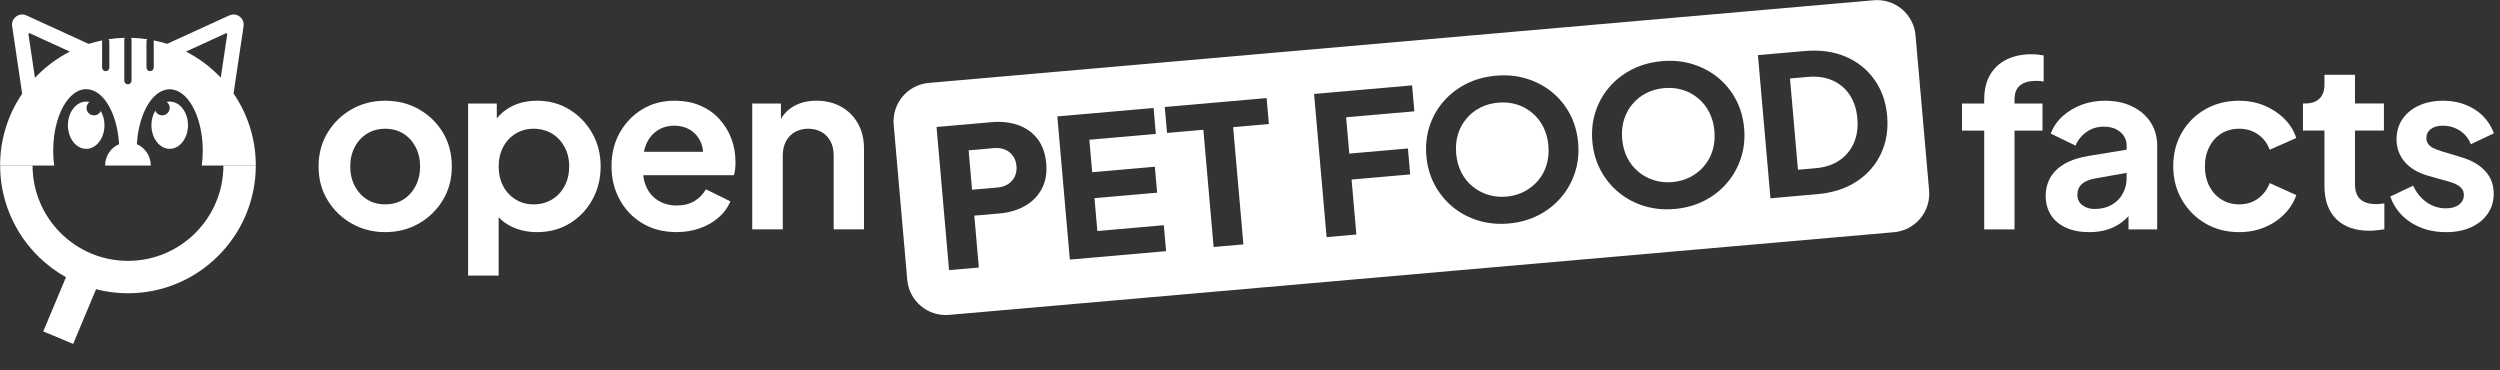 <?xml version="1.0" encoding="UTF-8" standalone="no"?>
<!-- Created with Inkscape (http://www.inkscape.org/) -->

<svg
   width="324"
   height="48"
   viewBox="0 0 324 48"
   version="1.1"
   id="svg1329"
   inkscape:version="1.2 (dc2aeda, 2022-05-15)"
   sodipodi:docname="opff-logo-horizontal-mono-white.svg"
   xmlns:inkscape="http://www.inkscape.org/namespaces/inkscape"
   xmlns:sodipodi="http://sodipodi.sourceforge.net/DTD/sodipodi-0.dtd"
   xmlns="http://www.w3.org/2000/svg"
   xmlns:svg="http://www.w3.org/2000/svg">
  <rect x="0" y="0" width="324" height="48" fill="#333333" stroke="none"/>
  <sodipodi:namedview
     id="namedview1331"
     pagecolor="#ffffff"
     bordercolor="#666666"
     borderopacity="1.0"
     inkscape:showpageshadow="2"
     inkscape:pageopacity="0.0"
     inkscape:pagecheckerboard="0"
     inkscape:deskcolor="#d1d1d1"
     inkscape:document-units="mm"
     showgrid="false"
     inkscape:zoom="3.2141976"
     inkscape:cx="116.66987"
     inkscape:cy="20.067217"
     inkscape:window-width="2481"
     inkscape:window-height="1282"
     inkscape:window-x="26"
     inkscape:window-y="23"
     inkscape:window-maximized="0"
     inkscape:current-layer="layer1" />
  <defs
     id="defs1326" />
  <g
     inkscape:label="Calque 1"
     inkscape:groupmode="layer"
     id="layer1">
    <g
       id="g438613"
       transform="matrix(0.338,0,0,0.338,-33.097,-33.098)">
      <g
         id="g438579">
        <path
           class="b"
           d="m 877,118.72 c -3.73,0 -6.96,0.68 -9.71,2.04 -2.75,1.36 -4.86,3.33 -6.34,5.9 -1.48,2.57 -2.22,5.72 -2.22,9.45 v 1.51 h -8.51 V 148 h 8.51 v 37.87 h 11.62 V 148 h 10.73 v -10.38 h -10.73 v -1.51 c 0,-2.48 0.71,-4.3 2.13,-5.45 1.42,-1.15 3.43,-1.73 6.03,-1.73 0.41,0 0.87,0.02 1.37,0.04 0.5,0.03 1.05,0.1 1.64,0.22 v -10.02 c -0.59,-0.12 -1.32,-0.22 -2.17,-0.31 -0.86,-0.09 -1.64,-0.13 -2.35,-0.13 z"
           id="path438569"
           style="fill:#ffffff" />
        <path
           class="b"
           d="m 915.48,138.72 c -3.02,-1.45 -6.51,-2.17 -10.47,-2.17 -3.25,0 -6.27,0.53 -9.05,1.6 -2.78,1.06 -5.19,2.53 -7.23,4.39 -2.04,1.86 -3.53,4.07 -4.48,6.61 l 9.49,4.61 c 0.89,-2.13 2.29,-3.87 4.21,-5.23 1.92,-1.36 4.12,-2.04 6.61,-2.04 2.66,0 4.79,0.7 6.39,2.08 1.6,1.39 2.39,3.12 2.39,5.19 v 1.56 l -14.28,2.34 c -3.79,0.59 -6.92,1.6 -9.4,3.02 -2.48,1.42 -4.33,3.18 -5.54,5.28 -1.21,2.1 -1.82,4.48 -1.82,7.14 0,2.66 0.68,5.22 2.04,7.32 1.36,2.1 3.3,3.71 5.81,4.83 2.51,1.12 5.45,1.69 8.83,1.69 2.66,0 5.07,-0.35 7.23,-1.06 2.16,-0.71 4.11,-1.77 5.85,-3.19 0.71,-0.58 1.37,-1.22 2,-1.89 v 5.09 h 11 v -32.11 c 0,-3.37 -0.84,-6.36 -2.53,-8.96 -1.69,-2.6 -4.04,-4.63 -7.05,-6.08 z m -3.64,33.48 c -1.01,1.83 -2.44,3.27 -4.3,4.3 -1.86,1.04 -4.01,1.55 -6.43,1.55 -1.89,0 -3.47,-0.49 -4.75,-1.46 -1.27,-0.98 -1.91,-2.29 -1.91,-3.95 0,-1.66 0.56,-3.09 1.69,-4.12 1.12,-1.03 2.84,-1.76 5.14,-2.17 l 12.06,-2.14 v 2.05 c 0,2.13 -0.5,4.11 -1.51,5.94 z"
           id="path438571"
           style="fill:#ffffff" />
        <path
           class="b"
           d="m 949.69,149.1 c 1.98,-1.21 4.24,-1.82 6.79,-1.82 2.72,0 5.13,0.72 7.23,2.17 2.1,1.45 3.59,3.41 4.48,5.9 l 10.2,-4.52 c -0.95,-2.84 -2.5,-5.32 -4.66,-7.45 -2.16,-2.13 -4.72,-3.8 -7.67,-5.01 -2.96,-1.21 -6.15,-1.82 -9.58,-1.82 -4.85,0 -9.18,1.09 -12.99,3.28 -3.81,2.19 -6.82,5.17 -9,8.96 -2.19,3.78 -3.28,8.07 -3.28,12.86 0,4.79 1.11,9.09 3.33,12.9 2.22,3.81 5.22,6.83 9,9.05 3.78,2.22 8.1,3.33 12.95,3.33 3.49,0 6.71,-0.61 9.67,-1.82 2.96,-1.21 5.5,-2.9 7.63,-5.06 2.13,-2.16 3.67,-4.6 4.61,-7.32 l -10.2,-4.61 c -0.95,2.48 -2.44,4.46 -4.48,5.94 -2.04,1.48 -4.45,2.22 -7.23,2.22 -2.54,0 -4.81,-0.62 -6.79,-1.86 -1.98,-1.24 -3.53,-2.96 -4.66,-5.14 -1.12,-2.19 -1.69,-4.7 -1.69,-7.54 0,-2.84 0.56,-5.28 1.69,-7.49 1.12,-2.22 2.67,-3.93 4.66,-5.14 z"
           id="path438573"
           style="fill:#ffffff" />
        <path
           class="b"
           d="m 1009.06,176.19 c -1.89,0 -3.45,-0.3 -4.66,-0.89 -1.21,-0.59 -2.1,-1.45 -2.66,-2.57 -0.56,-1.12 -0.84,-2.48 -0.84,-4.08 v -20.67 h 11.09 V 137.6 h -11.09 v -11 h -11.71 v 3.73 c 0,2.37 -0.64,4.17 -1.91,5.41 -1.27,1.24 -3.09,1.86 -5.45,1.86 h -0.89 v 10.38 h 8.25 v 21.29 c 0,5.44 1.51,9.65 4.52,12.64 3.02,2.99 7.24,4.48 12.68,4.48 0.89,0 1.86,-0.06 2.93,-0.18 1.06,-0.12 2.01,-0.24 2.84,-0.35 v -9.93 c -0.53,0.06 -1.08,0.12 -1.64,0.18 -0.56,0.06 -1.05,0.09 -1.46,0.09 z"
           id="path438575"
           style="fill:#ffffff" />
        <path
           class="b"
           d="m 1041.67,158.19 -7.72,-2.31 c -1.12,-0.35 -2.11,-0.74 -2.97,-1.15 -0.86,-0.41 -1.52,-0.94 -2,-1.6 -0.47,-0.65 -0.71,-1.39 -0.71,-2.22 0,-1.48 0.56,-2.65 1.69,-3.5 1.12,-0.86 2.66,-1.29 4.61,-1.29 2.42,0 4.61,0.64 6.56,1.91 1.95,1.27 3.34,3 4.17,5.19 l 8.87,-4.17 c -1.48,-3.96 -3.96,-7.04 -7.45,-9.22 -3.49,-2.19 -7.51,-3.28 -12.06,-3.28 -3.49,0 -6.58,0.62 -9.27,1.86 -2.69,1.24 -4.79,2.97 -6.3,5.19 -1.51,2.22 -2.26,4.8 -2.26,7.76 0,3.31 1.05,6.19 3.15,8.65 2.1,2.45 5.16,4.24 9.18,5.37 l 7.89,2.22 c 1.06,0.3 2.01,0.67 2.84,1.11 0.83,0.44 1.49,0.98 2,1.6 0.5,0.62 0.75,1.41 0.75,2.35 0,1.54 -0.62,2.78 -1.86,3.73 -1.24,0.95 -2.9,1.42 -4.97,1.42 -2.72,0 -5.19,-0.77 -7.41,-2.31 -2.22,-1.54 -3.95,-3.67 -5.19,-6.39 l -8.78,4.17 c 1.48,4.2 4.12,7.53 7.94,9.98 3.81,2.45 8.29,3.68 13.44,3.68 3.67,0 6.86,-0.62 9.58,-1.86 2.72,-1.24 4.85,-2.97 6.39,-5.19 1.54,-2.22 2.31,-4.77 2.31,-7.67 0,-3.43 -1.08,-6.33 -3.24,-8.69 -2.16,-2.36 -5.22,-4.14 -9.18,-5.32 z"
           id="path438577"
           style="fill:#ffffff" />
      </g>
      <g
         id="g438589">
        <path
           class="b"
           d="m 258.56,139.83 c -3.84,-2.19 -8.16,-3.28 -12.95,-3.28 -4.79,0 -9.02,1.09 -12.86,3.28 -3.84,2.19 -6.92,5.17 -9.22,8.96 -2.31,3.78 -3.46,8.1 -3.46,12.95 0,4.85 1.15,9.17 3.46,12.95 2.31,3.78 5.39,6.77 9.27,8.96 3.87,2.19 8.14,3.28 12.82,3.28 4.68,0 9.02,-1.09 12.86,-3.28 3.84,-2.19 6.92,-5.17 9.22,-8.96 2.31,-3.78 3.46,-8.1 3.46,-12.95 0,-4.85 -1.14,-9.24 -3.41,-12.99 -2.28,-3.75 -5.34,-6.73 -9.18,-8.91 z m -1.29,29.4 c -1.15,2.22 -2.72,3.95 -4.7,5.19 -1.98,1.24 -4.3,1.86 -6.96,1.86 -2.66,0 -4.91,-0.62 -6.92,-1.86 -2.01,-1.24 -3.59,-2.97 -4.75,-5.19 -1.15,-2.22 -1.73,-4.71 -1.73,-7.49 0,-2.78 0.58,-5.26 1.73,-7.45 1.15,-2.19 2.73,-3.9 4.75,-5.14 2.01,-1.24 4.32,-1.86 6.92,-1.86 2.6,0 4.98,0.62 6.96,1.86 1.98,1.24 3.55,2.96 4.7,5.14 1.15,2.19 1.73,4.67 1.73,7.45 0,2.78 -0.58,5.28 -1.73,7.49 z"
           id="path438581"
           style="fill:#ffffff" />
        <path
           class="b"
           d="m 316.26,139.92 c -3.67,-2.25 -7.78,-3.37 -12.33,-3.37 -3.72,0 -7.01,0.72 -9.84,2.17 -2.27,1.16 -4.16,2.7 -5.68,4.6 v -5.71 h -11 v 65.99 h 11.71 v -22.37 c 1.42,1.51 3.12,2.74 5.1,3.66 2.93,1.36 6.13,2.04 9.62,2.04 4.67,0 8.84,-1.11 12.51,-3.33 3.67,-2.22 6.56,-5.25 8.69,-9.09 2.13,-3.84 3.19,-8.1 3.19,-12.77 0,-4.67 -1.08,-8.99 -3.24,-12.77 -2.16,-3.78 -5.07,-6.8 -8.74,-9.05 z m -1.86,29.36 c -1.18,2.19 -2.79,3.9 -4.83,5.14 -2.04,1.24 -4.39,1.86 -7.05,1.86 -2.66,0 -4.83,-0.62 -6.87,-1.86 -2.04,-1.24 -3.64,-2.96 -4.79,-5.14 -1.15,-2.19 -1.73,-4.7 -1.73,-7.54 0,-2.84 0.58,-5.26 1.73,-7.45 1.15,-2.19 2.75,-3.9 4.79,-5.14 2.04,-1.24 4.33,-1.86 6.87,-1.86 2.54,0 5.01,0.62 7.05,1.86 2.04,1.24 3.65,2.96 4.83,5.14 1.18,2.19 1.77,4.67 1.77,7.45 0,2.78 -0.59,5.35 -1.77,7.54 z"
           id="path438583"
           style="fill:#ffffff" />
        <path
           class="b"
           d="m 373.73,143.55 c -2.01,-2.19 -4.45,-3.9 -7.32,-5.14 -2.87,-1.24 -6.19,-1.86 -9.98,-1.86 -4.55,0 -8.63,1.09 -12.24,3.28 -3.61,2.19 -6.47,5.16 -8.6,8.91 -2.13,3.76 -3.19,8.06 -3.19,12.9 0,4.84 1.03,8.93 3.1,12.77 2.07,3.84 4.98,6.89 8.74,9.14 3.75,2.25 8.12,3.37 13.08,3.37 3.25,0 6.27,-0.5 9.05,-1.51 2.78,-1 5.17,-2.39 7.18,-4.17 2.01,-1.77 3.49,-3.81 4.43,-6.12 l -9.4,-4.61 c -1.06,1.89 -2.53,3.4 -4.39,4.52 -1.86,1.12 -4.12,1.69 -6.79,1.69 -2.67,0 -5.01,-0.62 -7.05,-1.86 -2.04,-1.24 -3.58,-3 -4.61,-5.28 -0.62,-1.37 -1.01,-2.86 -1.17,-4.48 h 34.74 c 0.24,-0.71 0.4,-1.49 0.49,-2.35 0.09,-0.86 0.13,-1.73 0.13,-2.62 0,-3.25 -0.53,-6.28 -1.6,-9.09 -1.06,-2.81 -2.6,-5.31 -4.61,-7.49 z m -28.92,12.59 c 0.2,-1.02 0.48,-1.96 0.85,-2.84 0.98,-2.31 2.41,-4.08 4.3,-5.32 1.89,-1.24 4.05,-1.86 6.47,-1.86 2.42,0 4.71,0.62 6.52,1.86 1.8,1.24 3.1,2.93 3.9,5.06 0.36,0.97 0.58,2.01 0.65,3.1 h -22.7 z"
           id="path438585"
           style="fill:#ffffff" />
        <path
           class="b"
           d="m 420.46,138.85 c -2.75,-1.54 -5.9,-2.31 -9.45,-2.31 -3.55,0 -6.43,0.75 -9,2.26 -1.99,1.16 -3.53,2.75 -4.66,4.74 v -5.93 h -11 v 48.25 h 11.71 v -28.29 c 0,-2.13 0.41,-3.96 1.24,-5.5 0.83,-1.54 1.98,-2.72 3.46,-3.55 1.48,-0.83 3.16,-1.24 5.06,-1.24 1.9,0 3.58,0.41 5.06,1.24 1.48,0.83 2.63,2.01 3.46,3.55 0.83,1.54 1.24,3.37 1.24,5.5 v 28.29 h 11.62 v -31.04 c 0,-3.61 -0.77,-6.79 -2.31,-9.53 -1.54,-2.75 -3.68,-4.89 -6.43,-6.43 z"
           id="path438587"
           style="fill:#ffffff" />
      </g>
      <g
         id="g438601">
        <path
           class="b"
           d="m 486.32,157.72 c -0.76,-1.07 -1.76,-1.87 -2.99,-2.41 -1.23,-0.53 -2.66,-0.73 -4.28,-0.59 l -9.73,0.85 1.32,15.1 9.73,-0.85 c 1.62,-0.14 2.99,-0.58 4.12,-1.33 1.12,-0.74 1.97,-1.71 2.53,-2.89 0.56,-1.19 0.78,-2.52 0.65,-3.99 -0.13,-1.52 -0.58,-2.82 -1.34,-3.89 z"
           id="path438591"
           style="fill:#ffffff" />
        <path
           class="b"
           d="m 753.31,141 c -1.08,-2.11 -2.49,-3.9 -4.26,-5.38 -1.76,-1.48 -3.75,-2.55 -5.96,-3.23 -2.21,-0.67 -4.57,-0.9 -7.07,-0.68 -2.5,0.22 -4.79,0.85 -6.85,1.9 -2.06,1.05 -3.83,2.45 -5.31,4.21 -1.48,1.76 -2.57,3.78 -3.26,6.04 -0.69,2.26 -0.92,4.72 -0.69,7.37 0.23,2.65 0.89,5.05 1.96,7.18 1.08,2.13 2.5,3.93 4.26,5.38 1.76,1.45 3.75,2.53 5.96,3.23 2.21,0.7 4.57,0.94 7.08,0.72 2.5,-0.22 4.79,-0.86 6.85,-1.94 2.06,-1.07 3.83,-2.47 5.31,-4.21 1.48,-1.74 2.57,-3.75 3.26,-6.04 0.69,-2.29 0.92,-4.76 0.69,-7.41 -0.23,-2.65 -0.89,-5.03 -1.96,-7.14 z"
           id="path438593"
           style="fill:#ffffff" />
        <path
           class="b"
           d="m 689.66,146.57 c -1.07,-2.11 -2.49,-3.9 -4.26,-5.38 -1.76,-1.48 -3.75,-2.55 -5.96,-3.23 -2.21,-0.67 -4.57,-0.9 -7.07,-0.68 -2.51,0.22 -4.79,0.85 -6.85,1.9 -2.06,1.05 -3.83,2.45 -5.31,4.21 -1.48,1.76 -2.57,3.78 -3.26,6.04 -0.69,2.26 -0.92,4.72 -0.69,7.37 0.23,2.65 0.89,5.05 1.96,7.18 1.08,2.13 2.5,3.93 4.26,5.38 1.76,1.45 3.75,2.53 5.96,3.23 2.21,0.7 4.57,0.94 7.08,0.72 2.5,-0.22 4.79,-0.86 6.84,-1.94 2.06,-1.07 3.83,-2.48 5.31,-4.21 1.48,-1.74 2.57,-3.75 3.26,-6.04 0.69,-2.29 0.92,-4.76 0.69,-7.41 -0.23,-2.65 -0.89,-5.03 -1.96,-7.14 z"
           id="path438595"
           style="fill:#ffffff" />
        <path
           class="b"
           d="m 837.6,170.93 -5.2,-59.46 c -0.71,-8.14 -7.89,-14.16 -16.03,-13.45 l -362.33,31.7 c -8.14,0.71 -14.16,7.89 -13.45,16.03 l 5.2,59.46 c 0.71,8.14 7.89,14.16 16.03,13.45 l 362.33,-31.7 c 8.14,-0.71 14.16,-7.89 13.45,-16.03 z m -340.23,-0.6 c -1.47,2.75 -3.6,4.93 -6.41,6.54 -2.81,1.61 -6.08,2.57 -9.81,2.9 l -9.65,0.84 1.74,19.89 -11.42,1 -4.8,-54.89 21.07,-1.84 c 3.78,-0.33 7.19,0.04 10.23,1.11 3.04,1.07 5.51,2.84 7.41,5.29 1.9,2.46 3.01,5.6 3.35,9.43 0.33,3.73 -0.24,6.98 -1.71,9.73 z m 10.76,27.12 -4.8,-54.89 36.91,-3.23 0.87,9.95 -25.49,2.23 1.09,12.45 24.02,-2.1 0.87,9.95 -24.02,2.1 1.1,12.6 25.49,-2.23 0.87,9.95 -36.92,3.23 z m 66.55,-5.82 -11.42,1 -3.93,-44.95 -13.93,1.22 -0.87,-9.95 39.05,-3.42 0.87,9.95 -13.7,1.2 z m 40.61,-34.81 22.47,-1.97 0.87,9.95 -22.47,1.97 1.84,21.07 -11.42,1 -4.8,-54.89 37.58,-3.29 0.87,9.95 -26.16,2.29 1.22,13.93 z m 86.52,7.28 c -1.17,3.57 -2.96,6.76 -5.36,9.57 -2.4,2.81 -5.31,5.08 -8.72,6.81 -3.41,1.73 -7.18,2.78 -11.31,3.14 -4.12,0.36 -8.02,-0.02 -11.68,-1.13 -3.66,-1.12 -6.92,-2.85 -9.77,-5.2 -2.86,-2.35 -5.17,-5.18 -6.94,-8.49 -1.78,-3.31 -2.84,-6.98 -3.19,-11.01 -0.35,-4.03 0.04,-7.82 1.19,-11.39 1.15,-3.56 2.93,-6.74 5.33,-9.52 2.41,-2.78 5.31,-5.04 8.73,-6.78 3.41,-1.73 7.2,-2.78 11.38,-3.15 4.17,-0.37 8.09,0 11.75,1.12 3.66,1.12 6.92,2.84 9.77,5.16 2.85,2.33 5.15,5.14 6.9,8.45 1.75,3.31 2.8,6.98 3.15,11.01 0.35,4.03 -0.06,7.83 -1.23,11.39 z m 63.64,-5.57 c -1.17,3.57 -2.96,6.76 -5.36,9.57 -2.4,2.81 -5.31,5.08 -8.72,6.81 -3.41,1.73 -7.18,2.78 -11.31,3.14 -4.13,0.36 -8.02,-0.02 -11.68,-1.13 -3.66,-1.12 -6.92,-2.85 -9.77,-5.2 -2.85,-2.35 -5.17,-5.18 -6.94,-8.49 -1.77,-3.31 -2.84,-6.98 -3.19,-11.01 -0.35,-4.03 0.04,-7.82 1.19,-11.39 1.15,-3.56 2.92,-6.74 5.33,-9.52 2.4,-2.78 5.31,-5.04 8.72,-6.78 3.41,-1.73 7.21,-2.78 11.38,-3.15 4.18,-0.37 8.09,0 11.76,1.12 3.66,1.12 6.92,2.84 9.77,5.16 2.85,2.33 5.15,5.14 6.9,8.45 1.75,3.31 2.8,6.98 3.15,11.01 0.35,4.03 -0.06,7.83 -1.23,11.39 z m 53.7,-1.69 c -2.04,4.36 -5.15,7.91 -9.31,10.65 -4.17,2.74 -9.22,4.37 -15.17,4.89 l -17.9,1.57 -4.8,-54.89 17.9,-1.57 c 5.94,-0.52 11.21,0.21 15.78,2.18 4.58,1.97 8.25,4.92 11.02,8.84 2.77,3.92 4.38,8.53 4.85,13.83 0.46,5.3 -0.33,10.14 -2.37,14.5 z"
           id="path438597"
           style="fill:#ffffff" />
        <path
           class="b"
           d="m 807.12,134.25 c -1.68,-2.48 -3.88,-4.31 -6.61,-5.51 -2.73,-1.2 -5.89,-1.64 -9.47,-1.32 l -6.78,0.59 3.06,35 6.78,-0.59 c 3.58,-0.31 6.62,-1.31 9.09,-2.99 2.48,-1.68 4.32,-3.89 5.54,-6.65 1.22,-2.75 1.67,-5.9 1.36,-9.44 -0.31,-3.59 -1.31,-6.62 -2.99,-9.09 z"
           id="path438599"
           style="fill:#ffffff" />
      </g>
      <g
         id="g438611">
        <path
           class="b"
           d="m 160.11,142.15 c -1.2,0 -2.23,-0.74 -2.65,-1.78 -0.93,1.54 -1.48,3.46 -1.48,5.56 0,5 3.14,9.06 7.01,9.06 3.87,0 7.01,-4.06 7.01,-9.06 0,-5 -3.14,-9.06 -7.01,-9.06 -0.4,0 -0.78,0.05 -1.16,0.13 0.7,0.52 1.16,1.35 1.16,2.28 0,1.58 -1.28,2.86 -2.87,2.86 z"
           id="path438603"
           style="fill:#ffffff" />
        <path
           class="b"
           d="m 132.22,137.03 c -0.41,-0.09 -0.82,-0.15 -1.25,-0.15 -3.87,0 -7.01,4.06 -7.01,9.06 0,5 3.14,9.06 7.01,9.06 3.87,0 7.01,-4.06 7.01,-9.06 0,-2.05 -0.53,-3.94 -1.42,-5.45 -0.45,0.99 -1.45,1.67 -2.6,1.67 -1.58,0 -2.87,-1.28 -2.87,-2.86 0,-0.93 0.45,-1.74 1.14,-2.27 z"
           id="path438605"
           style="fill:#ffffff" />
        <path
           class="b"
           d="m 118.69,161.36 c -0.24,-1.81 -0.38,-3.7 -0.38,-5.65 0,-4.07 0.55,-7.9 1.53,-11.25 0.78,-2.67 1.83,-5.04 3.08,-6.96 0.31,-0.48 0.64,-0.93 0.98,-1.36 0.67,-0.85 1.39,-1.58 2.15,-2.18 1.51,-1.19 3.18,-1.85 4.93,-1.85 0.42,0 0.84,0.04 1.25,0.12 0.14,0.03 0.27,0.08 0.41,0.11 0.27,0.07 0.54,0.13 0.81,0.23 0.16,0.06 0.32,0.14 0.48,0.21 0.23,0.1 0.47,0.21 0.7,0.33 0.17,0.09 0.33,0.21 0.5,0.32 0.21,0.14 0.42,0.27 0.63,0.43 0.17,0.13 0.33,0.27 0.5,0.42 0.19,0.17 0.39,0.33 0.58,0.52 0.17,0.16 0.33,0.34 0.49,0.51 0.18,0.19 0.36,0.39 0.53,0.6 0.16,0.19 0.32,0.4 0.47,0.6 0.16,0.22 0.32,0.44 0.48,0.67 0.15,0.23 0.3,0.46 0.45,0.7 0.15,0.24 0.29,0.48 0.43,0.73 0.15,0.26 0.29,0.52 0.43,0.79 0.13,0.25 0.26,0.52 0.38,0.78 0.14,0.29 0.27,0.58 0.4,0.88 0.11,0.27 0.22,0.54 0.33,0.82 0.12,0.32 0.25,0.64 0.36,0.97 0.1,0.28 0.18,0.56 0.28,0.84 0.11,0.35 0.22,0.7 0.33,1.06 0.08,0.28 0.15,0.57 0.22,0.86 0.1,0.38 0.2,0.76 0.28,1.15 0.06,0.27 0.11,0.55 0.16,0.83 0.08,0.42 0.17,0.84 0.24,1.28 0.03,0.2 0.06,0.41 0.09,0.62 0.18,1.19 0.31,2.41 0.38,3.67 v 0.04 c -3.13,1.35 -5.33,4.5 -5.33,8.18 h 17.49 c 0,-3.67 -2.2,-6.83 -5.33,-8.18 v 0 c 0.07,-1.3 0.21,-2.57 0.4,-3.8 0.03,-0.18 0.05,-0.36 0.07,-0.54 0.07,-0.45 0.16,-0.88 0.25,-1.31 0.05,-0.26 0.1,-0.53 0.16,-0.79 0.09,-0.4 0.19,-0.78 0.29,-1.17 0.07,-0.28 0.14,-0.57 0.22,-0.84 0.1,-0.36 0.21,-0.71 0.33,-1.06 0.09,-0.28 0.18,-0.57 0.28,-0.85 0.12,-0.33 0.24,-0.64 0.36,-0.96 0.11,-0.28 0.22,-0.55 0.33,-0.82 0.13,-0.3 0.26,-0.59 0.4,-0.87 0.12,-0.27 0.25,-0.53 0.38,-0.78 0.14,-0.27 0.28,-0.53 0.43,-0.79 0.14,-0.25 0.28,-0.49 0.43,-0.73 0.15,-0.24 0.3,-0.47 0.45,-0.69 0.16,-0.23 0.32,-0.45 0.48,-0.67 0.15,-0.21 0.31,-0.41 0.47,-0.6 0.17,-0.21 0.35,-0.41 0.53,-0.6 0.16,-0.17 0.32,-0.35 0.49,-0.51 0.19,-0.19 0.38,-0.35 0.58,-0.52 0.16,-0.14 0.33,-0.29 0.5,-0.41 0.21,-0.16 0.42,-0.29 0.63,-0.43 0.17,-0.11 0.33,-0.22 0.5,-0.31 0.23,-0.13 0.46,-0.23 0.7,-0.33 0.16,-0.07 0.32,-0.15 0.48,-0.21 0.27,-0.1 0.54,-0.16 0.81,-0.23 0.14,-0.03 0.27,-0.08 0.41,-0.11 0.41,-0.08 0.83,-0.12 1.25,-0.12 0.42,0 0.87,0.04 1.29,0.12 6.38,1.21 11.37,11.26 11.37,23.47 0,1.95 -0.14,3.83 -0.38,5.65 h 20.72 c 0,-10.25 -3.15,-19.76 -8.53,-27.62 l 3.84,-25.8 c 0.46,-3.07 -2.67,-5.42 -5.49,-4.13 l -23.81,10.89 c -1.7,-0.55 -3.46,-0.97 -5.23,-1.33 0.04,0.13 0.08,0.27 0.08,0.42 v 10 c 0,0.77 -0.62,1.39 -1.39,1.39 -0.77,0 -1.39,-0.62 -1.39,-1.39 v -10 c 0,-0.33 0.13,-0.63 0.33,-0.86 -2.04,-0.31 -4.13,-0.48 -6.25,-0.53 0.11,0.2 0.19,0.42 0.19,0.66 v 15.77 c 0,0.77 -0.62,1.39 -1.39,1.39 -0.77,0 -1.39,-0.62 -1.39,-1.39 v -15.77 c 0,-0.24 0.08,-0.46 0.19,-0.66 -2.12,0.05 -4.2,0.22 -6.24,0.53 0.19,0.24 0.32,0.53 0.32,0.86 v 10 c 0,0.77 -0.62,1.39 -1.39,1.39 -0.77,0 -1.39,-0.62 -1.39,-1.39 v -10 c 0,-0.14 0.04,-0.28 0.08,-0.41 -1.8,0.37 -3.58,0.8 -5.3,1.36 l 0.04,-0.03 -23.82,-10.9 c -2.82,-1.29 -5.95,1.06 -5.49,4.13 l 3.85,25.88 c -5.34,7.85 -8.47,17.33 -8.47,27.54 h 20.72 z m 65.86,-50.68 c 0.26,-0.12 0.54,0.1 0.5,0.38 l -2.48,16.64 c -3.83,-4.05 -8.34,-7.44 -13.35,-10 l 15.33,-7.01 z m -75.22,0 15.37,7.03 c -5.03,2.57 -9.55,5.98 -13.38,10.05 l -2.49,-16.7 c -0.04,-0.28 0.24,-0.49 0.5,-0.38 z"
           id="path438607"
           style="fill:#ffffff" />
        <path
           class="b"
           d="m 146.98,197.95 c -20.17,0 -36.58,-16.41 -36.58,-36.59 H 97.98 c 0,18.4 10.2,34.46 25.24,42.84 l -8.71,20.79 11.46,4.8 8.78,-20.97 c 3.91,1.01 8.01,1.55 12.24,1.55 27.02,0 49.01,-21.98 49.01,-49.01 h -12.42 c 0,20.17 -16.41,36.59 -36.58,36.59 z"
           id="path438609"
           style="fill:#ffffff" />
      </g>
    </g>
  </g>
</svg>
